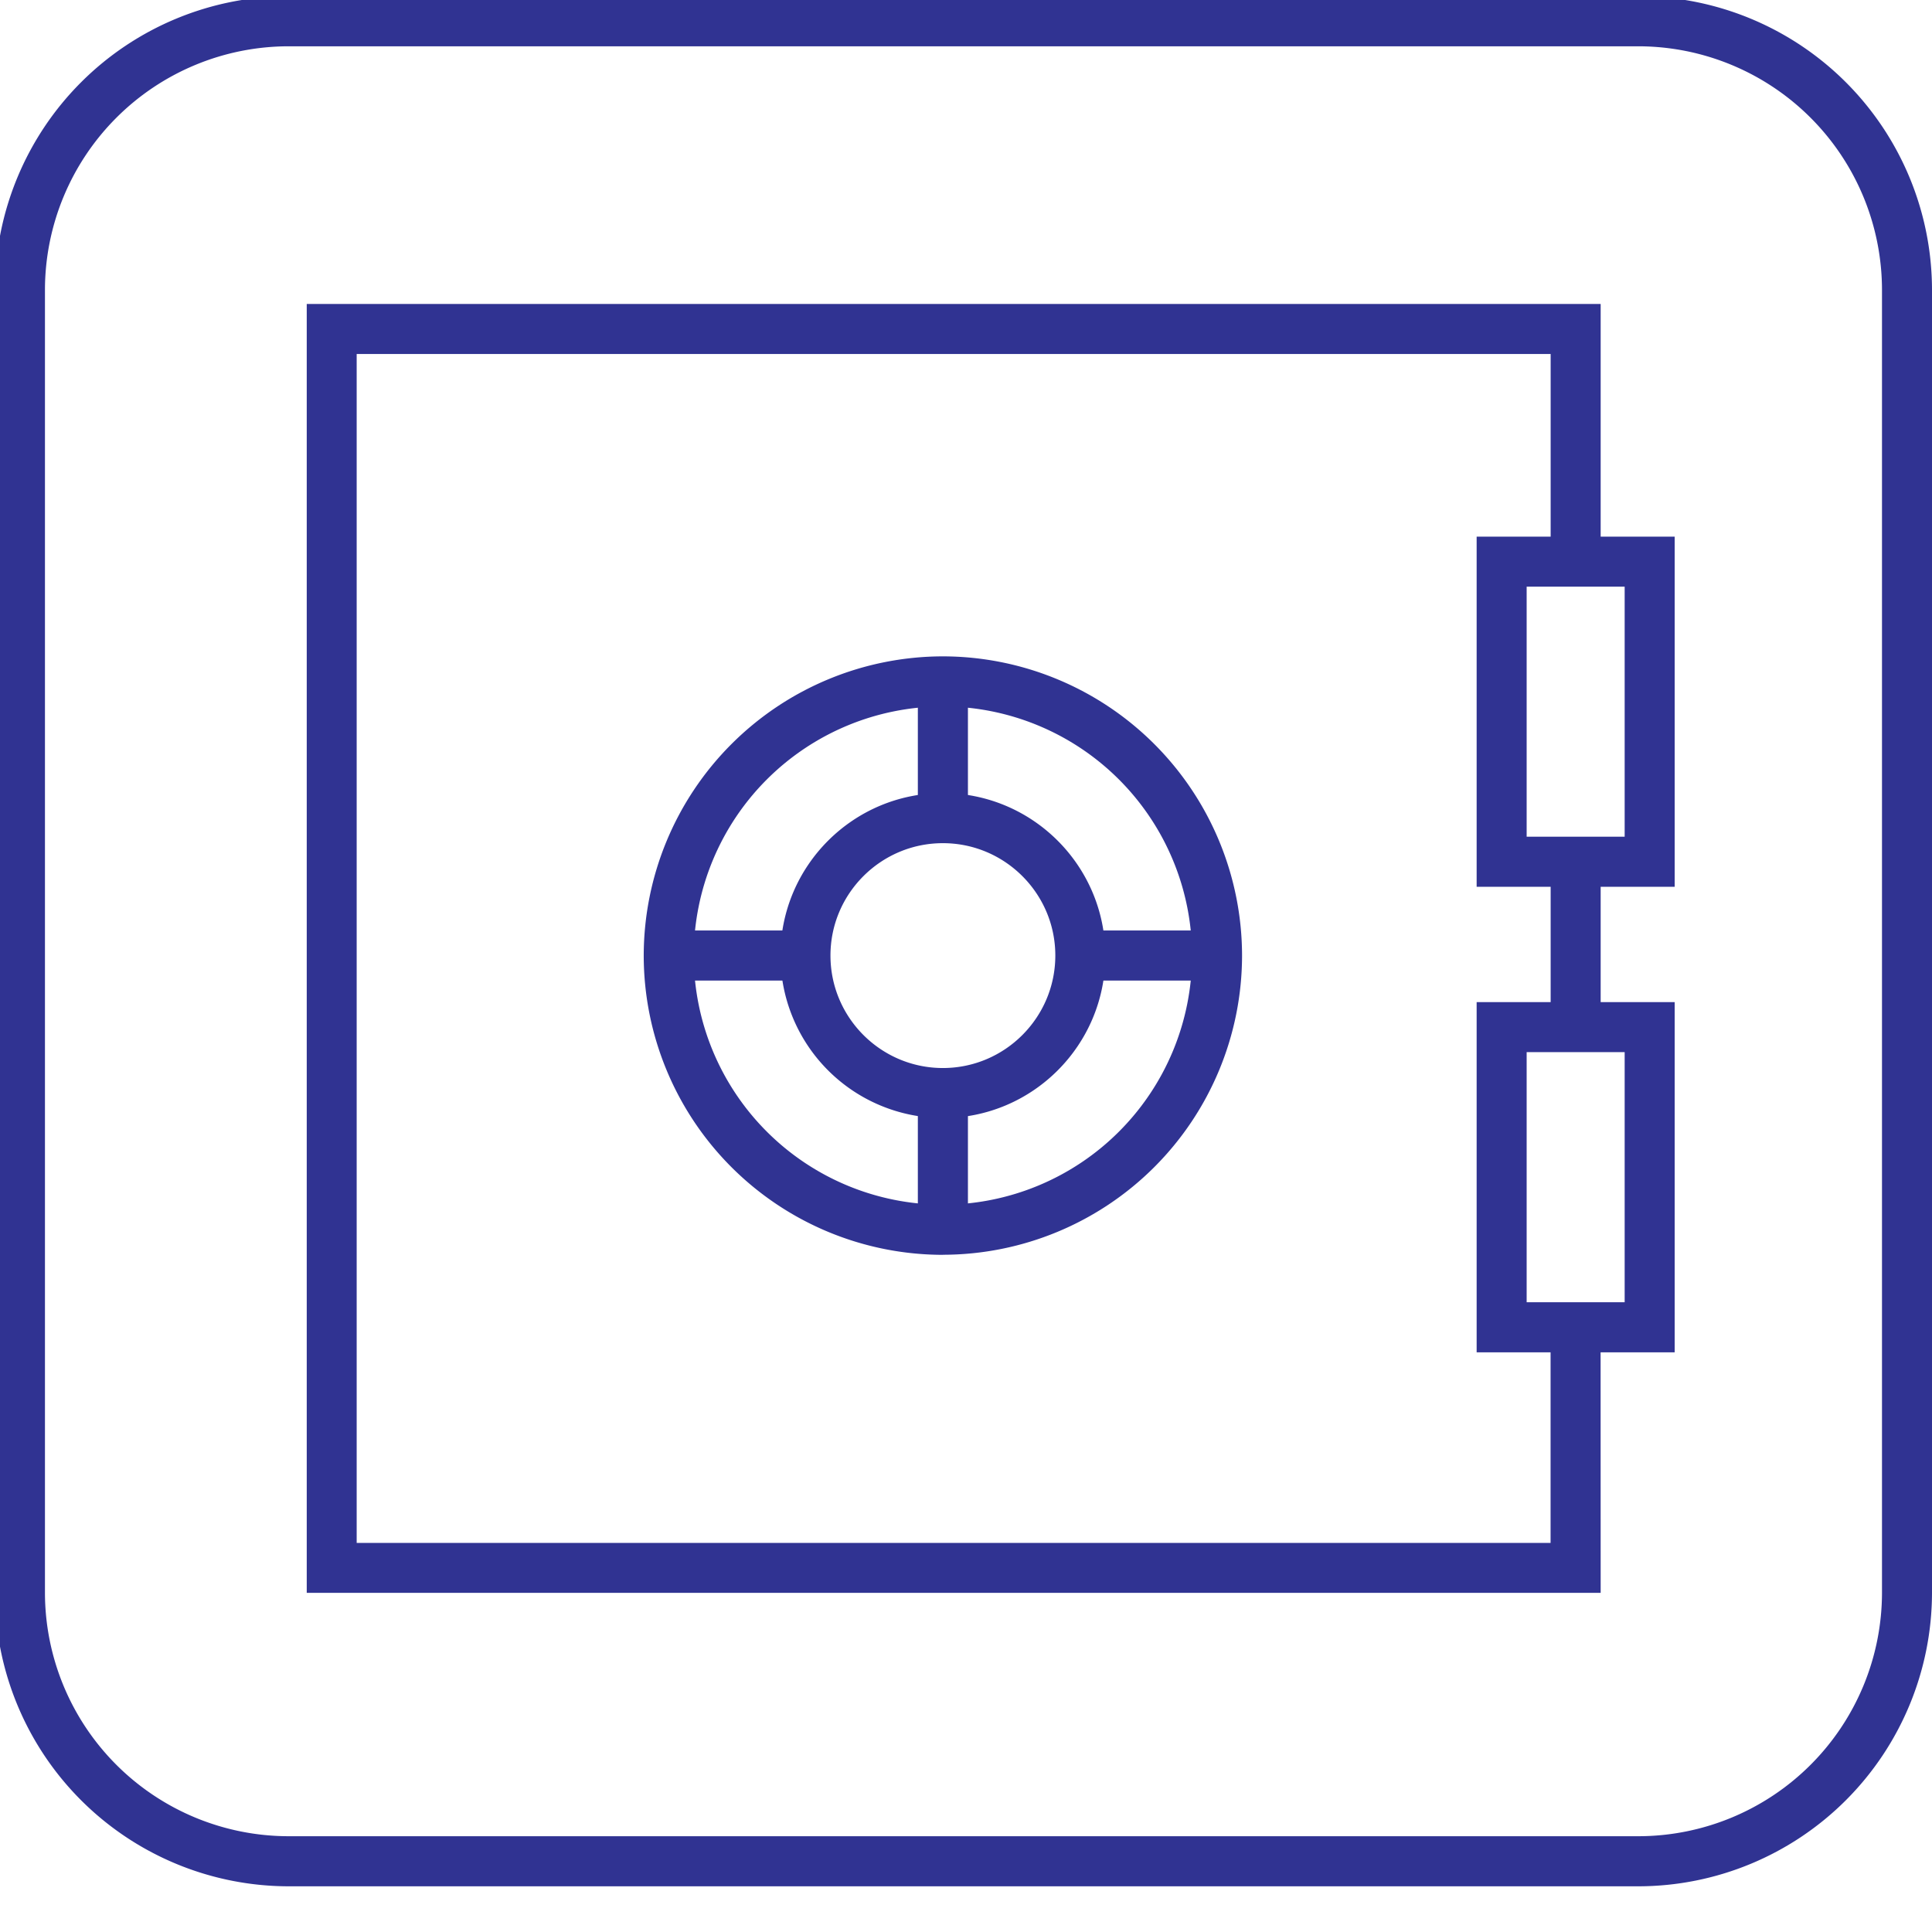 <svg xmlns="http://www.w3.org/2000/svg" xmlns:xlink="http://www.w3.org/1999/xlink" width="26" height="26" viewBox="0 0 26 26"><defs><path id="gxmca" d="M420.883 921.623a3.282 3.282 0 0 0-3.278 3.278v17.533a3.281 3.281 0 0 0 3.278 3.277h18.165a3.281 3.281 0 0 0 3.279-3.277v-17.533a3.282 3.282 0 0 0-3.279-3.278zm18.165 24.762h-18.165a3.956 3.956 0 0 1-3.951-3.95V924.9a3.956 3.956 0 0 1 3.951-3.951h18.165A3.956 3.956 0 0 1 443 924.9v17.534a3.956 3.956 0 0 1-3.952 3.951z"/><path id="gxmcb" d="M438.541 942.436h-17.413v-17.345h17.413v3.467h-.673v-2.794H421.8v16h16.067v-2.903h.673z"/><path id="gxmcc" d="M437.545 938.525h1.319v-3.366h-1.319zm1.992.674h-2.665v-4.713h2.665z"/><path id="gxmcd" d="M437.545 932.26h1.319v-3.365h-1.319zm1.992.674h-2.665v-4.712h2.665z"/><path id="gxmce" d="M429.689 930.507a3.357 3.357 0 0 0-3.353 3.353 3.357 3.357 0 0 0 3.353 3.352 3.357 3.357 0 0 0 3.353-3.352 3.357 3.357 0 0 0-3.353-3.353zm0 7.38a4.03 4.03 0 0 1-4.026-4.027 4.031 4.031 0 0 1 4.026-4.027 4.031 4.031 0 0 1 4.026 4.027 4.03 4.03 0 0 1-4.026 4.026z"/><path id="gxmcf" d="M429.689 932.347c-.834 0-1.513.678-1.513 1.512 0 .835.679 1.514 1.513 1.514.834 0 1.513-.679 1.513-1.514 0-.834-.679-1.512-1.513-1.512zm0 3.699a2.189 2.189 0 0 1-2.186-2.187c0-1.205.98-2.186 2.186-2.186 1.205 0 2.186.98 2.186 2.186s-.98 2.187-2.186 2.187z"/><path id="gxmcg" d="M429.352 937.55v-1.84h.674v1.84z"/><path id="gxmch" d="M429.352 932.01v-1.84h.674v1.84z"/><path id="gxmci" d="M431.539 934.196v-.674h1.84v.674z"/><path id="gxmcj" d="M426 934.196v-.674h1.84v.674z"/><path id="gxmck" d="M437.868 934.822v-2.224h.673v2.224z"/></defs><g><g transform="translate(-417 -921)"><g><g><g><g><g><use fill="#303392" xlink:href="#gxmca"/></g></g></g></g></g><g><g><g><g><g><use fill="#303392" xlink:href="#gxmcb"/></g></g></g></g></g><g><g><g><g><g><use fill="#303392" xlink:href="#gxmcc"/></g></g></g></g></g><g><g><g><g><g><use fill="#303392" xlink:href="#gxmcd"/></g></g></g></g></g><g><g><g><g><g><use fill="#303392" xlink:href="#gxmce"/></g></g></g></g></g><g><g><g><g><g><use fill="#303392" xlink:href="#gxmcf"/></g></g></g></g></g><g><g><g><g><g><use fill="#303392" xlink:href="#gxmcg"/></g></g></g></g></g><g><g><g><g><g><use fill="#303392" xlink:href="#gxmch"/></g></g></g></g></g><g><g><g><g><g><use fill="#303392" xlink:href="#gxmci"/></g></g></g></g></g><g><g><g><g><g><use fill="#303392" xlink:href="#gxmcj"/></g></g></g></g></g><g><g><g><g><g><use fill="#303392" xlink:href="#gxmck"/></g></g></g></g></g></g></g></svg>